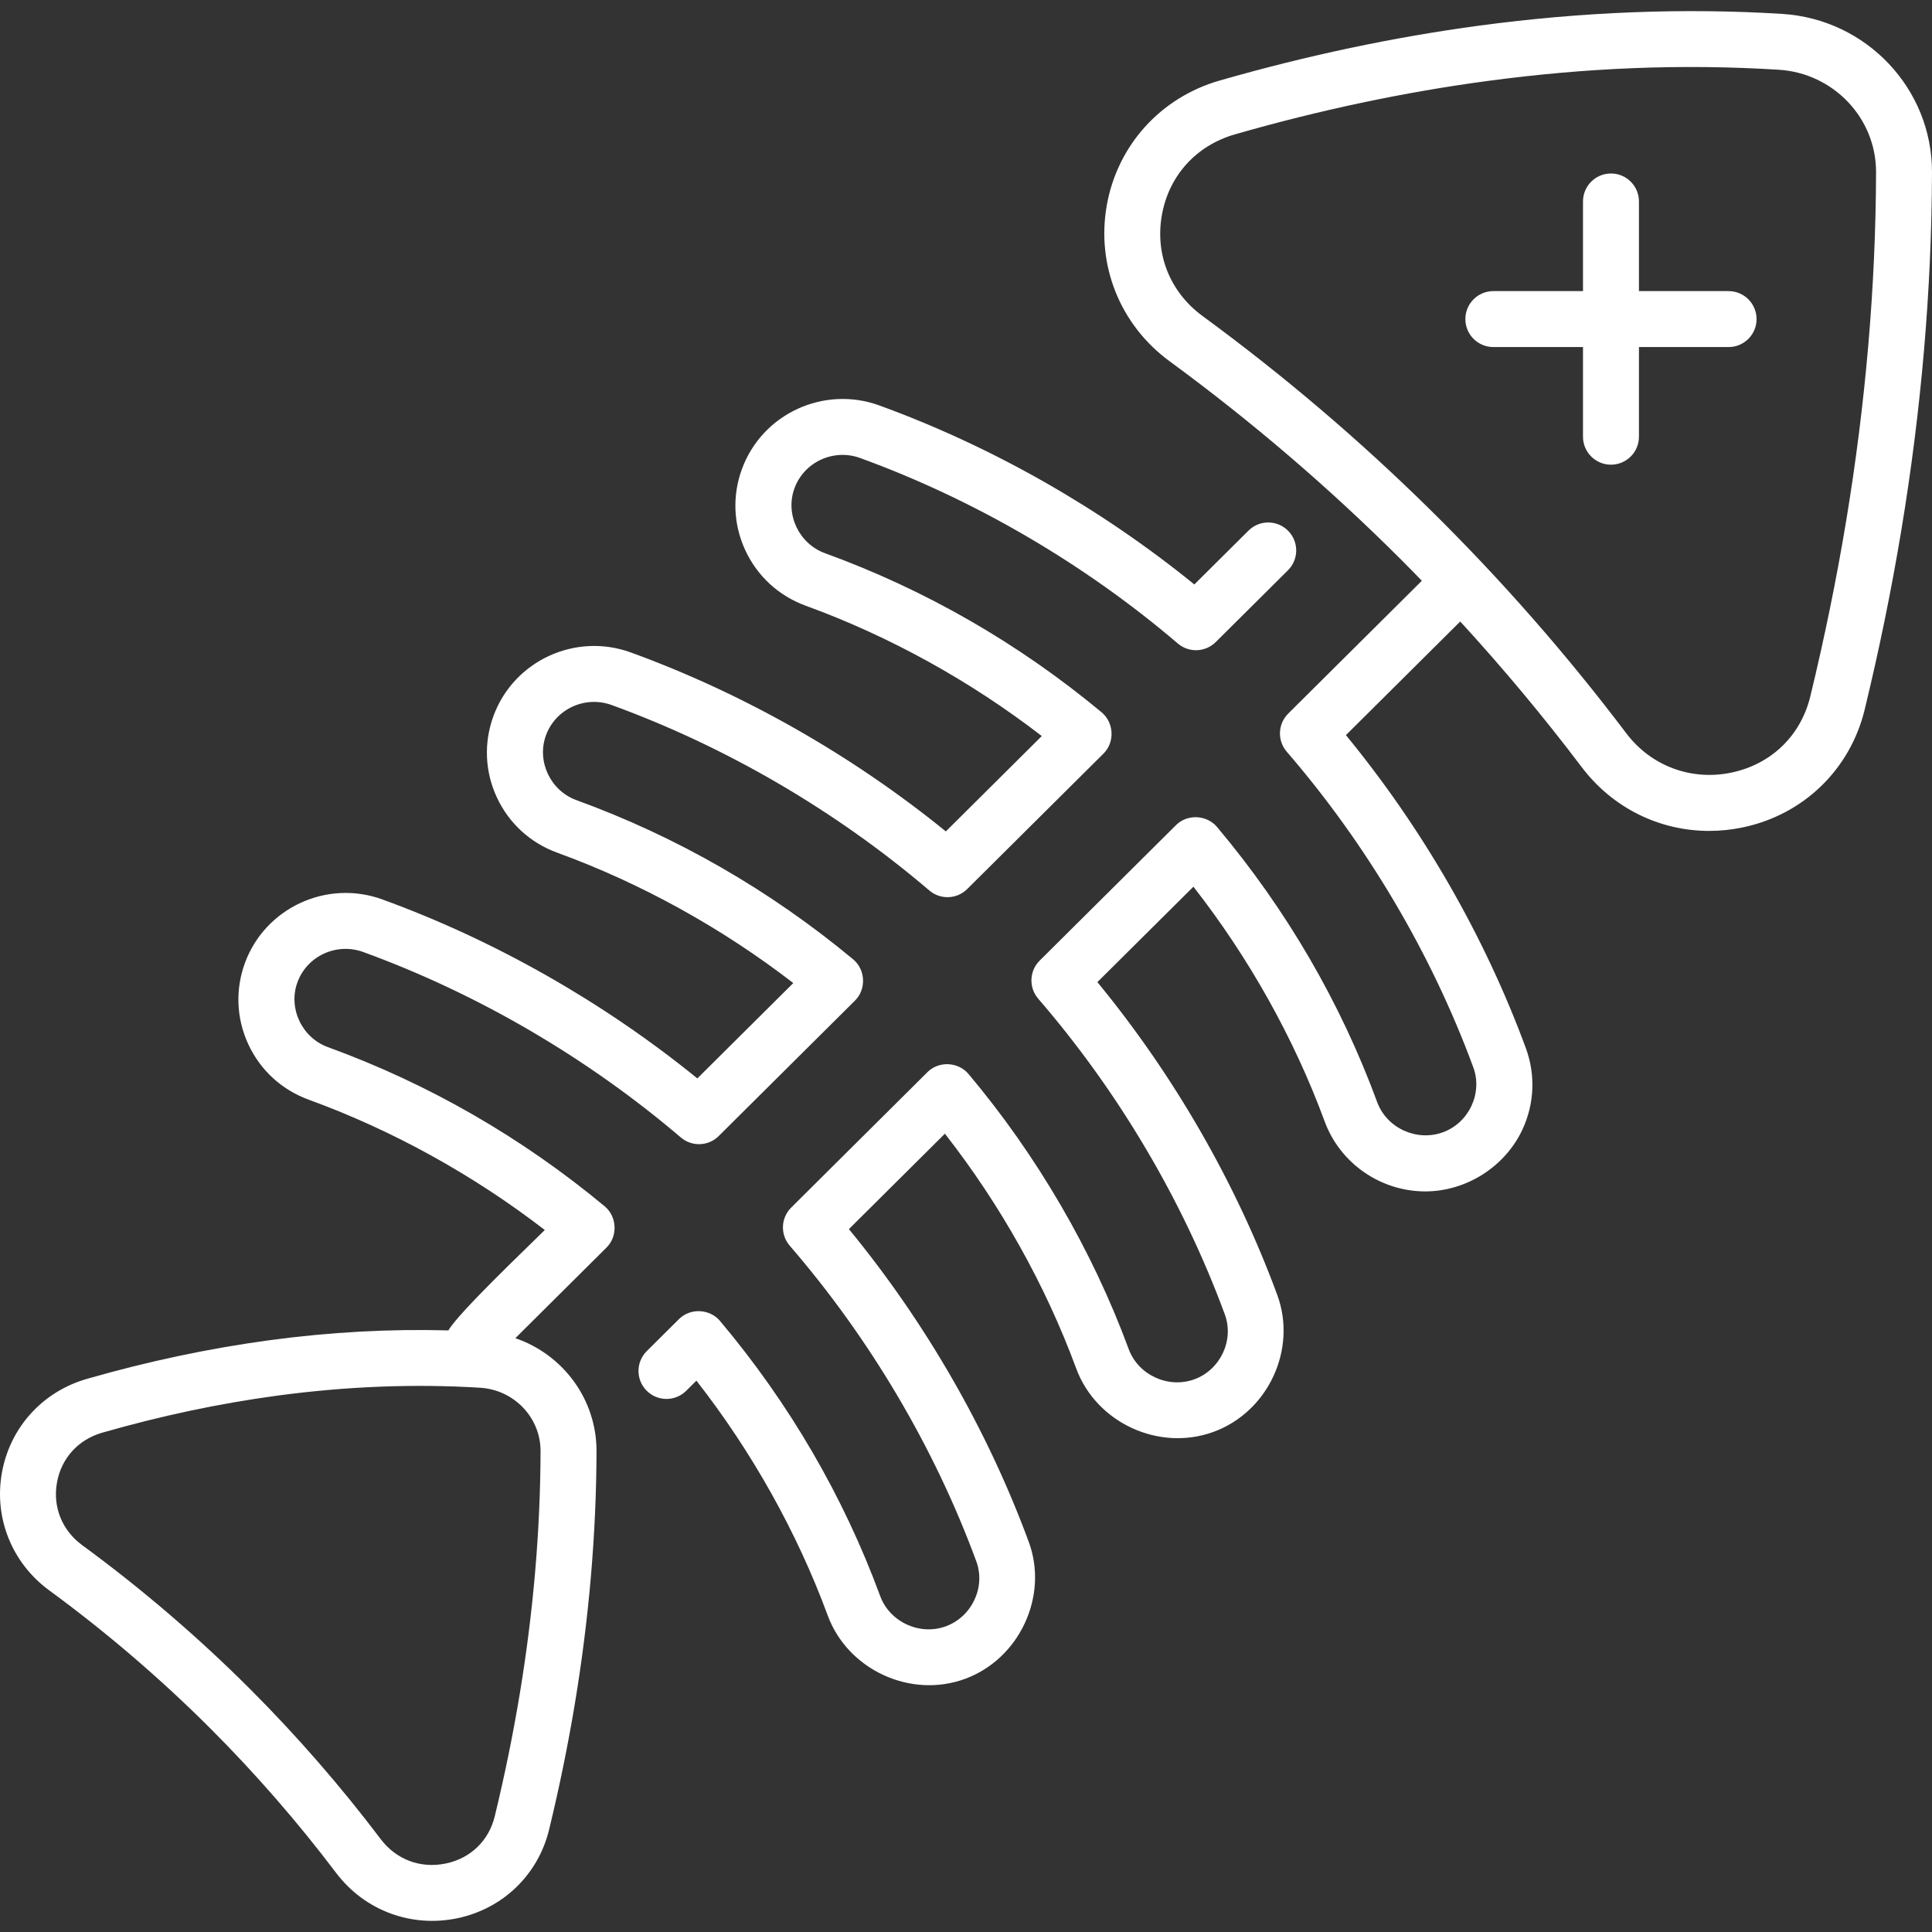 <svg id="Capa_1" enable-background="new 0 0 512 512" height="512" viewBox="0 0 512 512" width="512" xmlns="http://www.w3.org/2000/svg"><rect x="0" y="0" width="512" height="512" fill="#333333" stroke="none"/><g><path style="fill:white;" d="m472.306 3.685c-25.945-1.612-52.946-.57-80.249 3.101-22.66 3.048-45.831 7.948-68.87 14.569-15.596 4.481-27.042 17.134-29.872 33.023-2.835 15.914 3.546 31.766 16.652 41.368 21.812 15.982 42.5 33.717 61.489 52.713 1.797 1.798 3.577 3.619 5.351 5.447l-35.418 35.203c-2.761 2.744-2.929 7.157-.385 10.103 21.239 24.599 38.337 53.528 49.442 83.652 2.524 6.847-1.184 14.702-8.069 17.206-6.932 2.521-14.868-1.098-17.407-7.994-9.753-26.488-24.03-51.017-42.433-72.906-2.743-3.262-7.896-3.501-10.9-.487l-36.109 35.882c-2.762 2.745-2.93 7.159-.385 10.105 21.247 24.598 38.343 53.522 49.442 83.646 2.526 6.855-1.175 14.694-8.064 17.213-6.911 2.527-14.865-1.119-17.405-8.007-9.637-26.137-24.314-51.342-42.443-72.894-2.744-3.262-7.892-3.506-10.899-.486l-36.099 35.882c-2.762 2.745-2.929 7.159-.383 10.105 21.246 24.588 38.342 53.511 49.442 83.647 2.529 6.865-1.196 14.69-8.08 17.214-6.903 2.53-14.854-1.132-17.389-8.009-9.765-26.493-24.045-51.022-42.442-72.903-2.743-3.262-7.892-3.507-10.9-.488l-8.525 8.473c-2.904 2.885-2.919 7.58-.033 10.484 2.887 2.904 7.581 2.918 10.484.033l2.707-2.69c14.712 18.817 26.671 40.176 34.794 62.214 5.298 14.373 21.904 22.128 36.394 16.813 14.426-5.292 22.176-21.945 16.901-36.266-10.92-29.65-27.34-58.183-47.676-82.923l25.44-25.286c14.704 18.8 26.662 40.156 34.794 62.21 5.301 14.376 21.9 22.105 36.396 16.81 14.455-5.28 22.198-21.884 16.898-36.269-10.921-29.64-27.34-58.173-47.676-82.92l25.449-25.288c14.716 18.823 26.671 40.18 34.787 62.222 4.088 11.082 14.8 18.528 26.656 18.528 10.862 0 21.178-6.548 25.758-16.41 3.176-6.839 3.493-14.501.889-21.581-10.928-29.645-27.348-58.181-47.677-82.928l30.297-30.113c11.317 12.338 22.105 25.248 32.19 38.59 8.189 10.834 20.608 16.906 33.768 16.906 2.924 0 5.887-.3 8.846-.914 16.107-3.343 28.512-15.312 32.375-31.236 3.835-15.808 7.097-31.768 9.698-47.437 5.323-32.077 8.062-64.022 8.142-94.949.058-22.153-17.378-40.591-39.693-41.978zm16.924 134.496c-2.541 15.312-5.73 30.912-9.479 46.368-2.537 10.457-10.38 18.014-20.979 20.213-10.612 2.206-21.253-1.789-27.773-10.414-31.857-42.142-69.591-79.297-112.268-110.564-8.637-6.328-12.681-16.35-10.818-26.808 1.858-10.431 9.099-18.421 19.37-21.372 22.346-6.42 44.804-11.172 66.751-14.123 26.169-3.519 51.551-4.603 77.353-2.998 14.497.902 25.824 12.821 25.787 27.137-.079 30.13-2.752 61.271-7.944 92.561zm-329.002 181.485c-22.009-18.278-46.681-32.466-73.334-42.168-6.89-2.508-10.594-10.336-8.062-17.206 2.57-6.972 10.385-10.563 17.415-8.003 30.304 11.029 59.415 28.026 84.187 49.155 2.936 2.505 7.302 2.339 10.037-.382l36.099-35.882c3.065-3.014 2.811-8.22-.49-10.961-22.022-18.29-46.694-32.479-73.334-42.178-6.889-2.508-10.584-10.325-8.052-17.198 2.569-6.974 10.376-10.564 17.405-8.002 30.336 11.039 59.447 28.034 84.186 49.144 2.935 2.505 7.301 2.34 10.038-.381l36.099-35.882c3.064-3.013 2.811-8.218-.488-10.96-21.994-18.275-46.664-32.463-73.321-42.167-6.892-2.509-10.602-10.331-8.067-17.211 2.57-6.975 10.382-10.565 17.415-8.002 30.329 11.037 59.436 28.035 84.175 49.154 2.935 2.505 7.302 2.34 10.04-.38l19.142-19.024c2.904-2.886 2.918-7.58.032-10.484-2.887-2.904-7.581-2.918-10.485-.032l-14.357 14.268c-24.898-20.233-53.623-36.57-83.473-47.434-14.687-5.353-31.016 2.187-36.402 16.807-2.605 7.066-2.295 14.723.875 21.561 3.188 6.879 8.88 12.102 16.03 14.709 22.167 8.069 43.636 19.937 62.543 34.531l-25.426 25.273c-24.899-20.224-53.628-36.558-83.483-47.423-14.679-5.35-31.006 2.187-36.391 16.806-2.608 7.073-2.296 14.736.877 21.576 3.188 6.873 8.878 12.088 16.018 14.684 22.152 8.063 43.622 19.934 62.551 34.542l-25.426 25.273c-24.925-20.241-53.655-36.579-83.486-47.436-14.684-5.341-31.011 2.201-36.399 16.816-2.602 7.081-2.284 14.748.894 21.588 3.191 6.868 8.879 12.079 16.013 14.674 22.162 8.067 43.633 19.935 62.552 34.533-4.09 4.103-22.758 21.772-25.552 26.605-15.409-.42-31.264.433-47.272 2.586-15.976 2.148-32.313 5.603-48.555 10.27-11.744 3.376-20.364 12.907-22.496 24.877-2.135 11.987 2.669 23.925 12.538 31.156 15.184 11.125 29.588 23.473 42.811 36.7 11.873 11.877 23.049 24.721 33.219 38.173 7.612 10.069 20.005 14.54 32.071 12.037 12.13-2.517 21.473-11.533 24.384-23.529 2.698-11.122 4.995-22.355 6.825-33.386 3.748-22.585 5.677-45.08 5.733-66.863.036-13.786-8.922-25.655-21.51-29.957l24.148-24.007c3.064-3.013 2.808-8.22-.491-10.96zm-16.975 64.886c-.054 20.985-1.916 42.677-5.533 64.474-1.771 10.674-3.994 21.548-6.607 32.318-1.57 6.47-6.425 11.145-12.987 12.507-6.683 1.383-13.124-1.028-17.23-6.46-10.579-13.995-22.207-27.357-34.561-39.716-13.757-13.761-28.74-26.606-44.534-38.177-5.35-3.92-7.856-10.124-6.703-16.596 1.149-6.453 5.633-11.397 11.994-13.225 15.55-4.467 31.173-7.774 46.437-9.825 18.313-2.463 36.397-3.163 53.746-2.085 8.983.559 16.001 7.931 15.978 16.785zm314.841-307.405h-23.755v-23.756c0-4.095-3.319-7.414-7.414-7.414s-7.414 3.319-7.414 7.414v23.755h-23.756c-4.094 0-7.414 3.319-7.414 7.414s3.319 7.414 7.414 7.414h23.756v23.756c0 4.095 3.319 7.414 7.414 7.414s7.414-3.319 7.414-7.414v-23.756h23.755c4.094 0 7.414-3.319 7.414-7.414-.001-4.095-3.32-7.413-7.414-7.413z"/></g></svg>